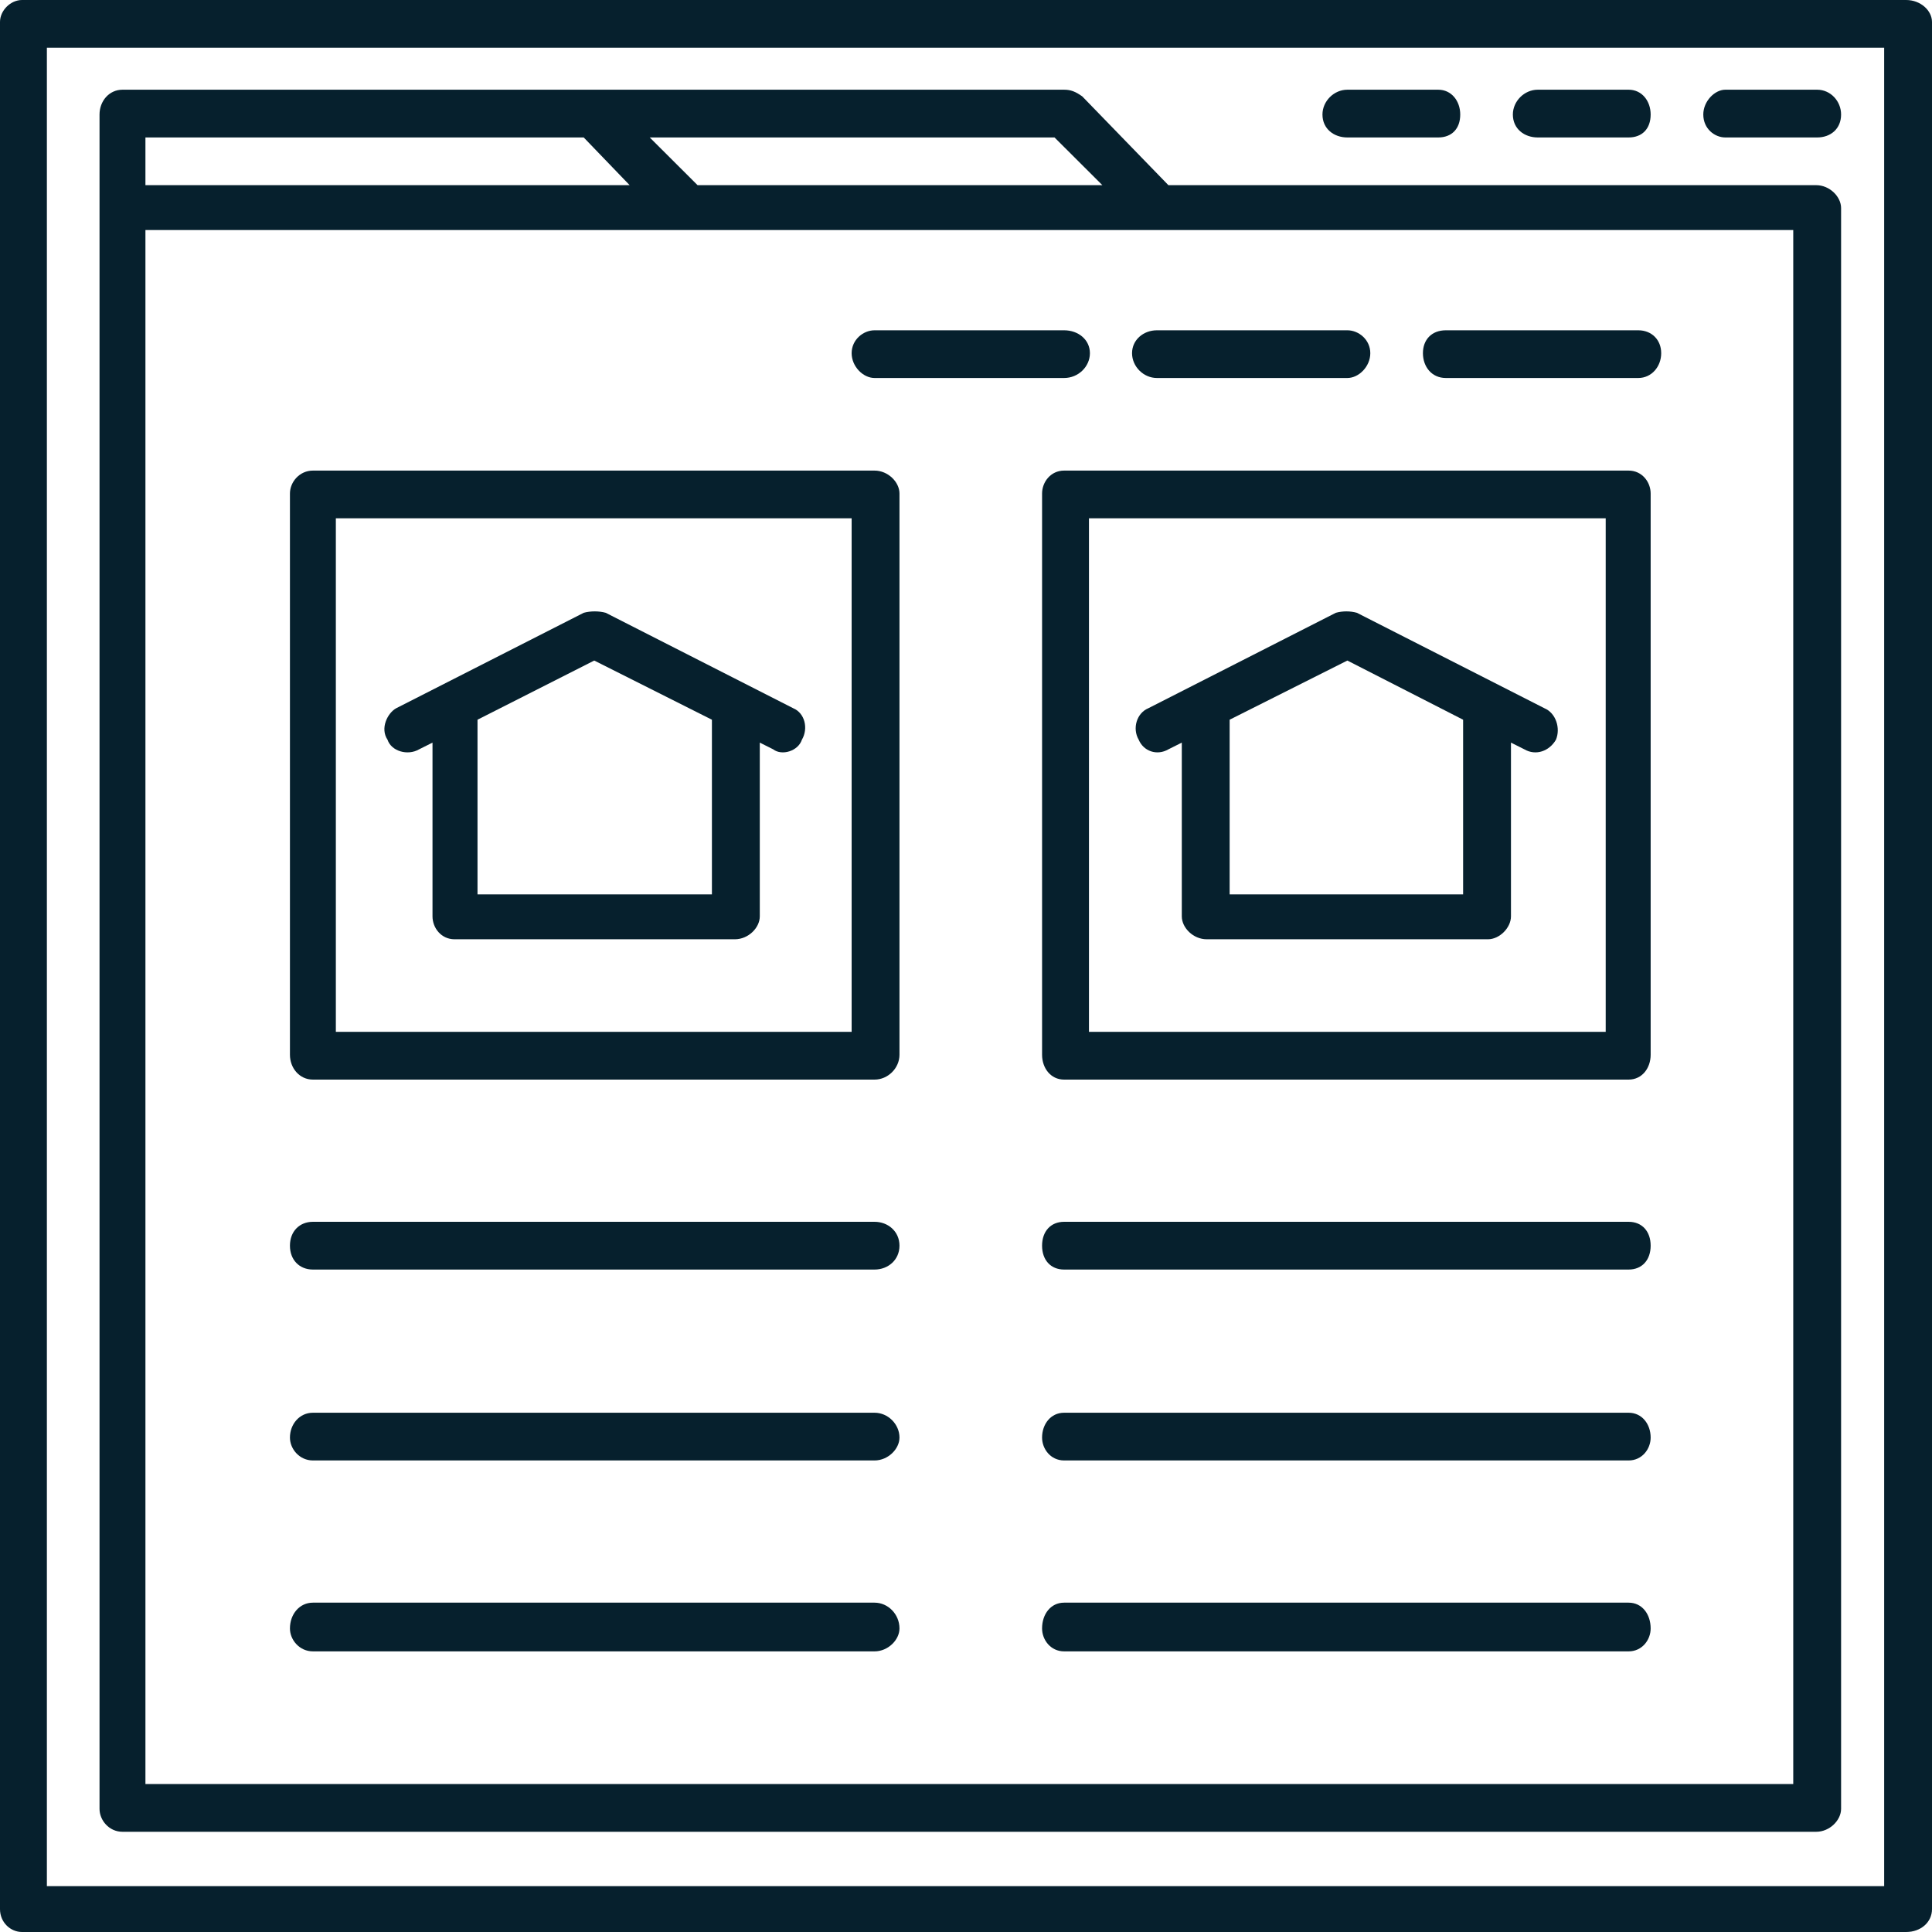 <svg width="109" height="109" viewBox="0 0 109 109" fill="none" xmlns="http://www.w3.org/2000/svg">
<path fill-rule="evenodd" clip-rule="evenodd" d="M60.034 90.419H91.886C92.642 90.419 93.127 91.067 93.127 91.875C93.127 92.521 92.642 93.167 91.886 93.167H60.034C59.278 93.167 58.792 92.521 58.792 91.875C58.792 91.067 59.278 90.419 60.034 90.419ZM17.653 90.419H49.343C50.099 90.419 50.747 91.067 50.747 91.875C50.747 92.521 50.099 93.167 49.343 93.167H17.653C16.897 93.167 16.358 92.521 16.358 91.875C16.358 91.067 16.897 90.419 17.653 90.419ZM60.034 79.704H91.886C92.642 79.704 93.127 80.35 93.127 81.105C93.127 81.751 92.642 82.396 91.886 82.396H60.034C59.278 82.396 58.792 81.751 58.792 81.105C58.792 80.35 59.278 79.704 60.034 79.704ZM17.653 79.704H49.343C50.099 79.704 50.747 80.35 50.747 81.105C50.747 81.751 50.099 82.396 49.343 82.396H17.653C16.897 82.396 16.358 81.751 16.358 81.105C16.358 80.35 16.897 79.704 17.653 79.704ZM60.034 68.932H91.886C92.642 68.932 93.127 69.472 93.127 70.279C93.127 71.087 92.642 71.626 91.886 71.626H60.034C59.278 71.626 58.792 71.087 58.792 70.279C58.792 69.472 59.278 68.932 60.034 68.932ZM17.653 68.932H49.343C50.099 68.932 50.747 69.472 50.747 70.279C50.747 71.087 50.099 71.626 49.343 71.626H17.653C16.897 71.626 16.358 71.087 16.358 70.279C16.358 69.472 16.897 68.932 17.653 68.932ZM76.015 37.267L69.374 40.605V50.46H82.546V40.605L76.015 37.267ZM33.526 37.267L26.94 40.605V50.46H40.165V40.605L33.526 37.267ZM75.365 34.573C75.745 34.467 76.177 34.467 76.554 34.573L87.136 39.959C87.783 40.229 88.054 41.09 87.783 41.736C87.406 42.382 86.65 42.652 86.002 42.276L85.246 41.897V51.699C85.246 52.346 84.599 52.992 83.949 52.992H68.079C67.323 52.992 66.675 52.346 66.675 51.699V41.897L65.919 42.276C65.271 42.652 64.515 42.382 64.245 41.736C63.868 41.09 64.136 40.229 64.784 39.959L75.365 34.573ZM32.932 34.573C33.309 34.467 33.797 34.467 34.174 34.573L44.755 39.959C45.403 40.229 45.618 41.09 45.241 41.736C45.026 42.382 44.108 42.652 43.622 42.276L42.866 41.897V51.699C42.866 52.346 42.218 52.992 41.462 52.992H25.643C24.887 52.992 24.401 52.346 24.401 51.699V41.897L23.645 42.276C22.998 42.652 22.08 42.382 21.864 41.736C21.432 41.09 21.864 40.229 22.35 39.959L32.932 34.573ZM61.437 29.242V58.215H90.591V29.242H61.437ZM18.948 29.242V58.215H48.048V29.242H18.948ZM60.034 26.55H91.886C92.642 26.55 93.127 27.196 93.127 27.842V59.509C93.127 60.261 92.642 60.909 91.886 60.909H60.034C59.278 60.909 58.792 60.261 58.792 59.509V27.842C58.792 27.196 59.278 26.55 60.034 26.55ZM17.653 26.55H49.343C50.099 26.55 50.747 27.196 50.747 27.842V59.509C50.747 60.261 50.099 60.909 49.343 60.909H17.653C16.897 60.909 16.358 60.261 16.358 59.509V27.842C16.358 27.196 16.897 26.55 17.653 26.55ZM81.574 18.634H92.427C93.183 18.634 93.722 19.171 93.722 19.926C93.722 20.68 93.183 21.326 92.427 21.326H81.574C80.765 21.326 80.279 20.68 80.279 19.926C80.279 19.171 80.765 18.634 81.574 18.634ZM65.271 18.634H76.015C76.662 18.634 77.31 19.171 77.31 19.926C77.31 20.68 76.662 21.326 76.015 21.326H65.271C64.515 21.326 63.868 20.68 63.868 19.926C63.868 19.171 64.515 18.634 65.271 18.634ZM49.343 18.634H60.034C60.843 18.634 61.491 19.171 61.491 19.926C61.491 20.68 60.843 21.326 60.034 21.326H49.343C48.696 21.326 48.048 20.68 48.048 19.926C48.048 19.171 48.696 18.634 49.343 18.634ZM8.205 12.978V100.652H101.172V12.978H8.205ZM36.657 7.755L39.356 10.447H62.194L59.495 7.755H36.657ZM8.205 7.755V10.447H35.524L32.932 7.755H8.205ZM97.338 5.061H102.523C103.277 5.061 103.871 5.707 103.871 6.461C103.871 7.271 103.277 7.755 102.523 7.755H97.338C96.746 7.755 96.097 7.271 96.097 6.461C96.097 5.707 96.746 5.061 97.338 5.061ZM86.757 5.061H91.886C92.642 5.061 93.127 5.707 93.127 6.461C93.127 7.271 92.642 7.755 91.886 7.755H86.757C86.002 7.755 85.353 7.271 85.353 6.461C85.353 5.707 86.002 5.061 86.757 5.061ZM76.015 5.061H81.142C81.898 5.061 82.384 5.707 82.384 6.461C82.384 7.271 81.898 7.755 81.142 7.755H76.015C75.259 7.755 74.611 7.271 74.611 6.461C74.611 5.707 75.259 5.061 76.015 5.061ZM6.91 5.061H60.034C60.411 5.061 60.681 5.169 61.06 5.439L65.919 10.447H102.467C103.223 10.447 103.871 11.093 103.871 11.739V102.052C103.871 102.698 103.223 103.346 102.467 103.346H6.91C6.154 103.346 5.615 102.698 5.615 102.052V6.461C5.615 5.707 6.154 5.061 6.91 5.061ZM2.645 2.692V106.414H106.301V2.692H2.645ZM1.242 0H107.543C108.353 0 109 0.593 109 1.239V107.708C109 108.462 108.353 109 107.543 109H1.242C0.594 109 0 108.462 0 107.708V1.239C0 0.593 0.594 0 1.242 0Z" fill="#06202D"/>
</svg>
